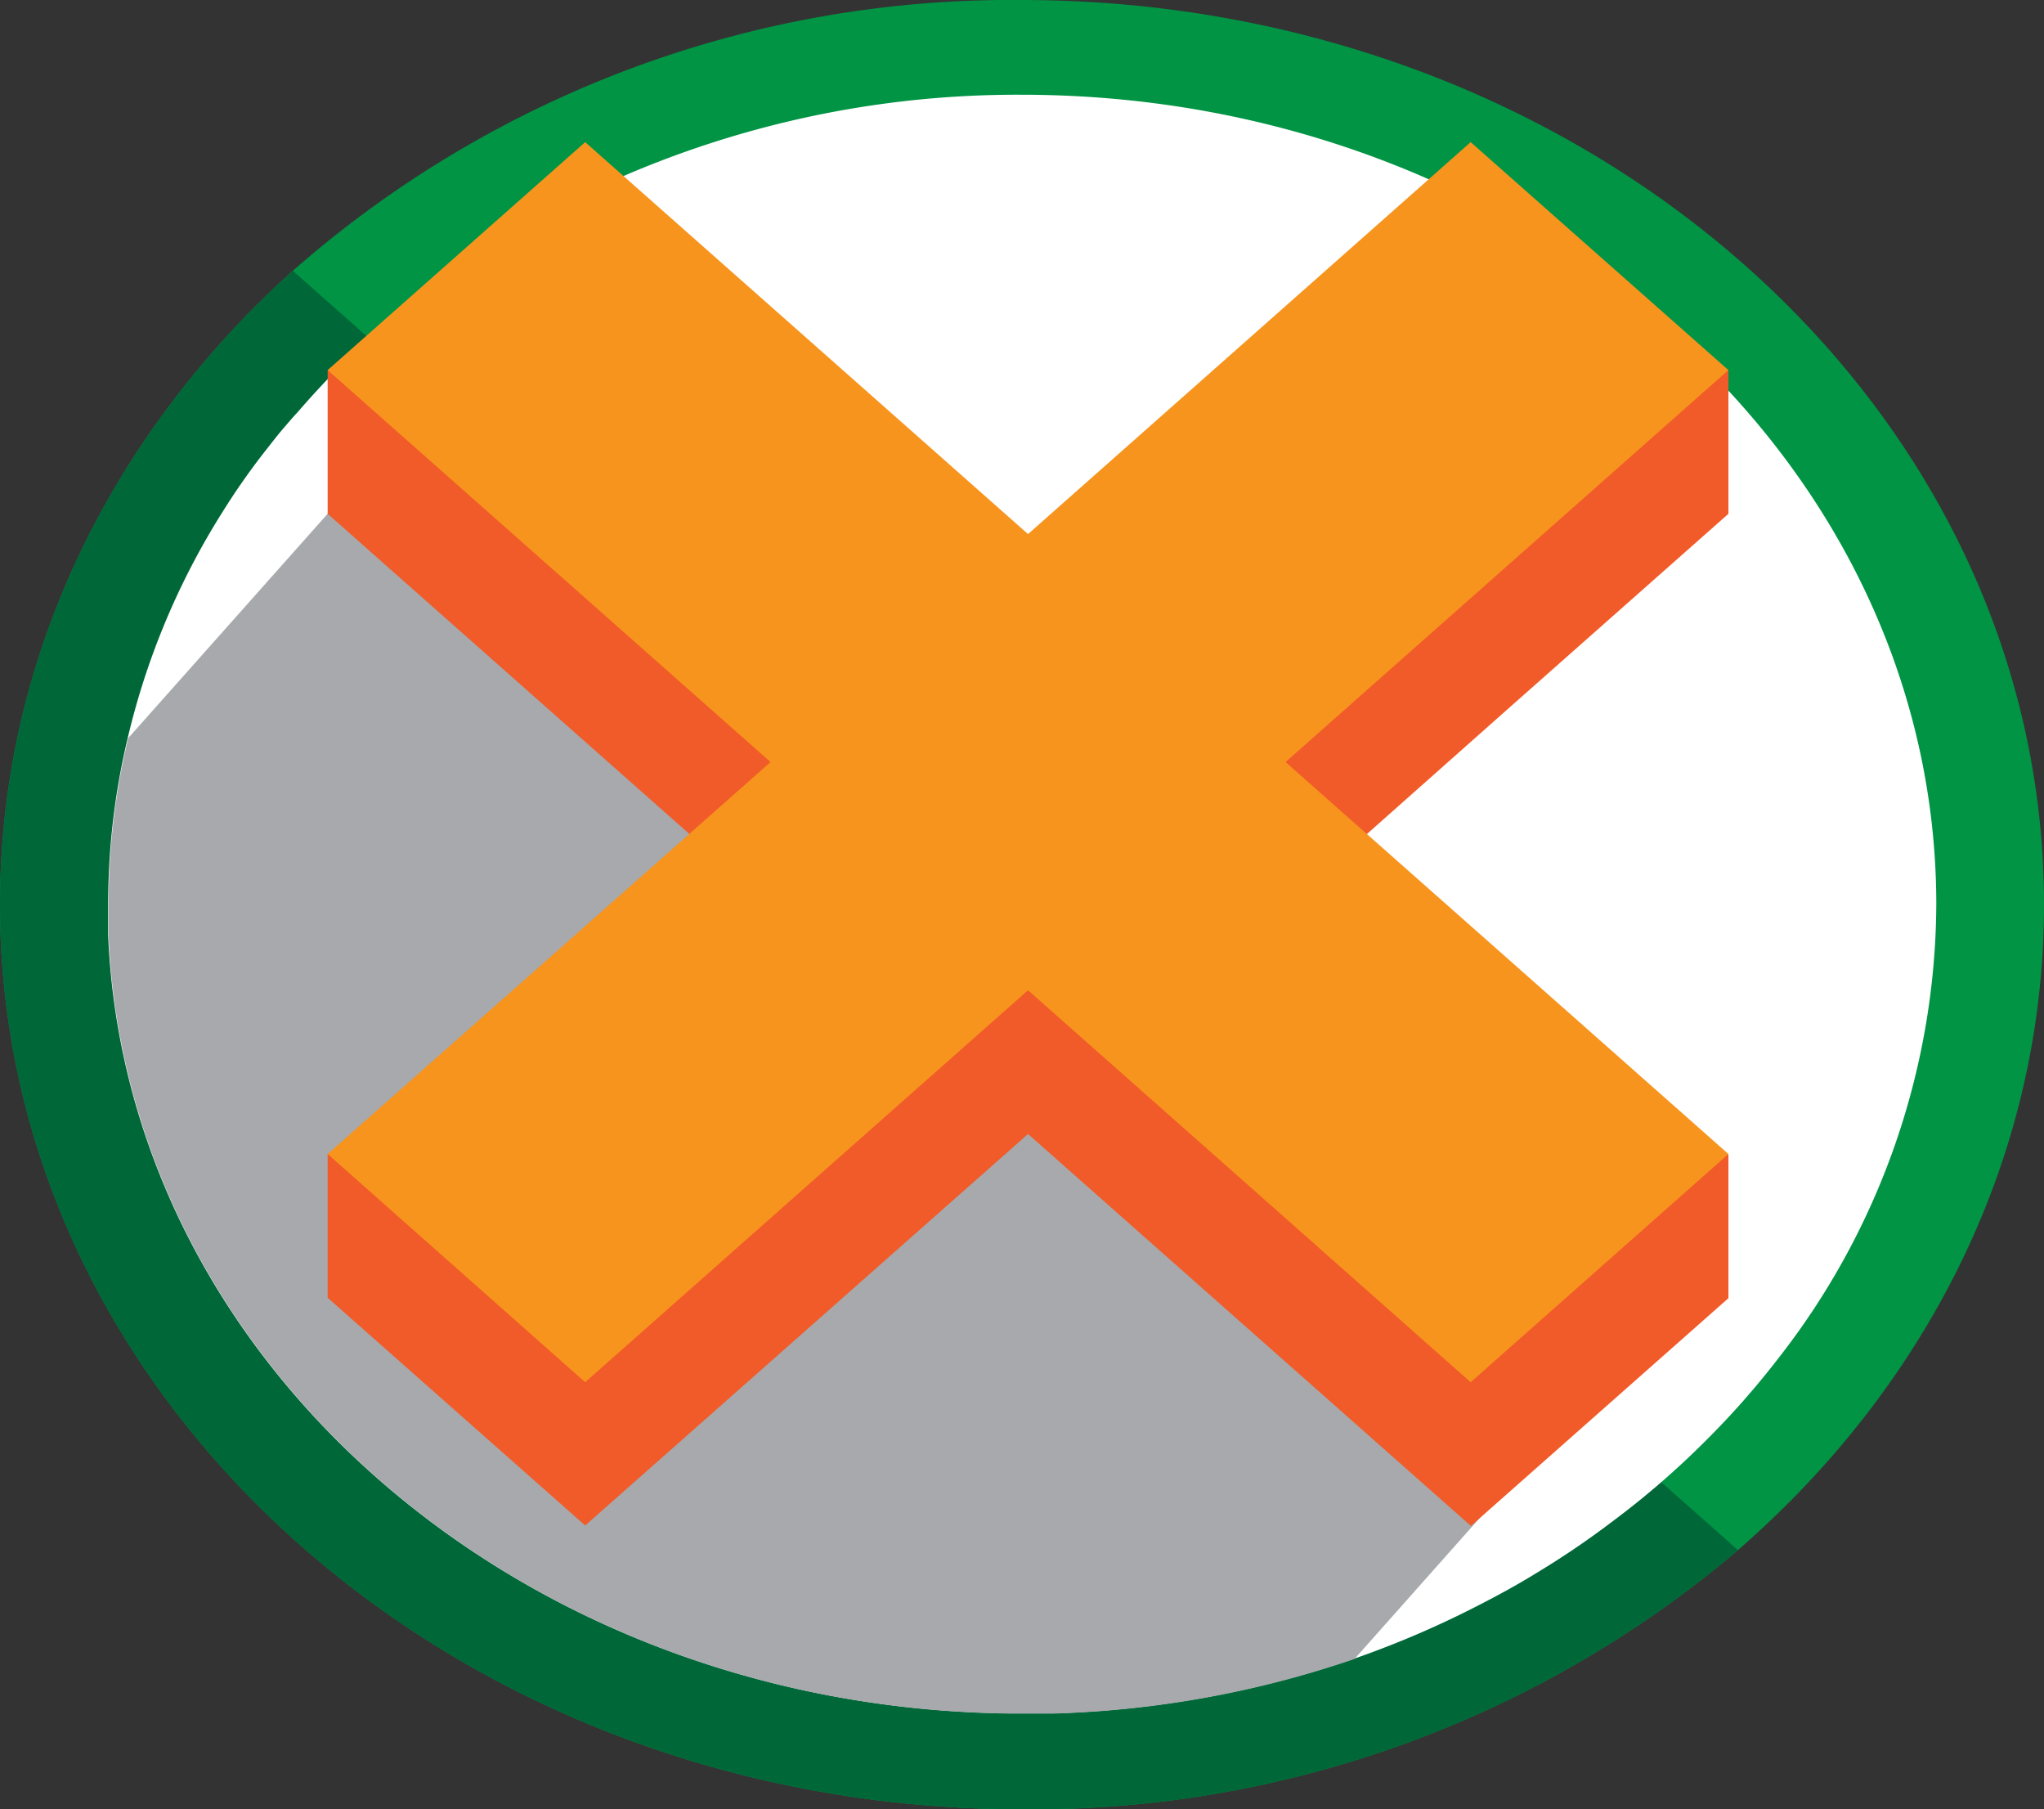 <svg xmlns="http://www.w3.org/2000/svg" viewBox="0 0 89.77 79.44"><rect x="0" y="0" width="89.77" height="79.44" fill="#333333" stroke="none"/><defs><style>.cls-1{fill:#009444;}.cls-2{fill:#006838;}.cls-3{fill:#fff;}.cls-4{fill:#a7a9ac;}.cls-5{fill:#f15a29;}.cls-6{fill:#f7941d;}</style></defs><title>XMarkstheSpot</title><g id="BUttons"><path class="cls-1" d="M296.62,222.28c0,11.1-5.14,21.13-13.44,28.34A47.88,47.88,0,0,1,251.73,262c-24.78,0-44.88-17.78-44.88-39.72,0-10.84,4.91-20.67,12.86-27.83a47.77,47.77,0,0,1,32-11.89C276.52,182.56,296.62,200.34,296.62,222.28Z" transform="translate(-206.85 -182.56)"/><path class="cls-2" d="M283.18,250.62A47.88,47.88,0,0,1,251.73,262c-24.78,0-44.88-17.78-44.88-39.72,0-10.84,4.91-20.67,12.86-27.83Z" transform="translate(-206.85 -182.56)"/><path class="cls-3" d="M291.89,222.28a32.57,32.57,0,0,1-7,20,36.1,36.1,0,0,1-3.08,3.49,37,37,0,0,1-4.1,3.56,37.62,37.62,0,0,1-3.37,2.29c-1,.62-2.13,1.22-3.24,1.77a42.08,42.08,0,0,1-4.78,2,44.76,44.76,0,0,1-13.24,2.4l-1.37,0h-.48c-21.43-.23-38.81-15.3-39.63-34.14,0-.3,0-.61,0-.91s0-.33,0-.49a31.48,31.48,0,0,1,.86-7.29,32.58,32.58,0,0,1,4.15-9.9,30.59,30.59,0,0,1,2-2.84c.25-.32.5-.64.77-.95s.35-.41.54-.61a38,38,0,0,1,9.23-7.77,43.64,43.64,0,0,1,22.63-6.17C273.91,186.75,291.89,202.65,291.89,222.28Z" transform="translate(-206.85 -182.56)"/><path class="cls-3" d="M290,222.28c0,9.66-4.57,18.37-11.9,24.54a39.85,39.85,0,0,1-17.86,8.49h0a43.55,43.55,0,0,1-8.48.83c-20.29,0-36.89-14-38.18-31.65-.05-.73-.08-1.48-.08-2.22a30.31,30.31,0,0,1,1-7.88,33,33,0,0,1,10-15.89,40.71,40.71,0,0,1,27.25-10.09C272.87,188.42,290,203.58,290,222.28Z" transform="translate(-206.85 -182.56)"/><path class="cls-4" d="M273.91,246.88l-7.57,8.52a44.76,44.76,0,0,1-13.24,2.4l-1.37,0h-.48c-21.43-.23-38.81-15.3-39.63-34.14,0-.3,0-.61,0-.91s0-.33,0-.49a31.48,31.48,0,0,1,.86-7.29l11.31-12.72Z" transform="translate(-206.85 -182.56)"/><path class="cls-5" d="M282.76,205.12v-6.31L252,212.32l-30.76-13.51v6.31l19.45,17.21-3.93,3.47-15.52,7.43v6.31l11.31,10L252,232.35l19.45,17.21,11.31-10v-6.31l-15.12-7.07-4.33-3.83Q273,213.74,282.76,205.12Z" transform="translate(-206.85 -182.56)"/><polygon class="cls-6" points="75.91 16.25 64.59 6.24 45.15 23.45 25.7 6.24 14.39 16.25 33.84 33.46 14.39 50.67 25.7 60.69 45.15 43.48 64.59 60.69 75.91 50.67 56.46 33.46 75.91 16.25"/></g></svg>